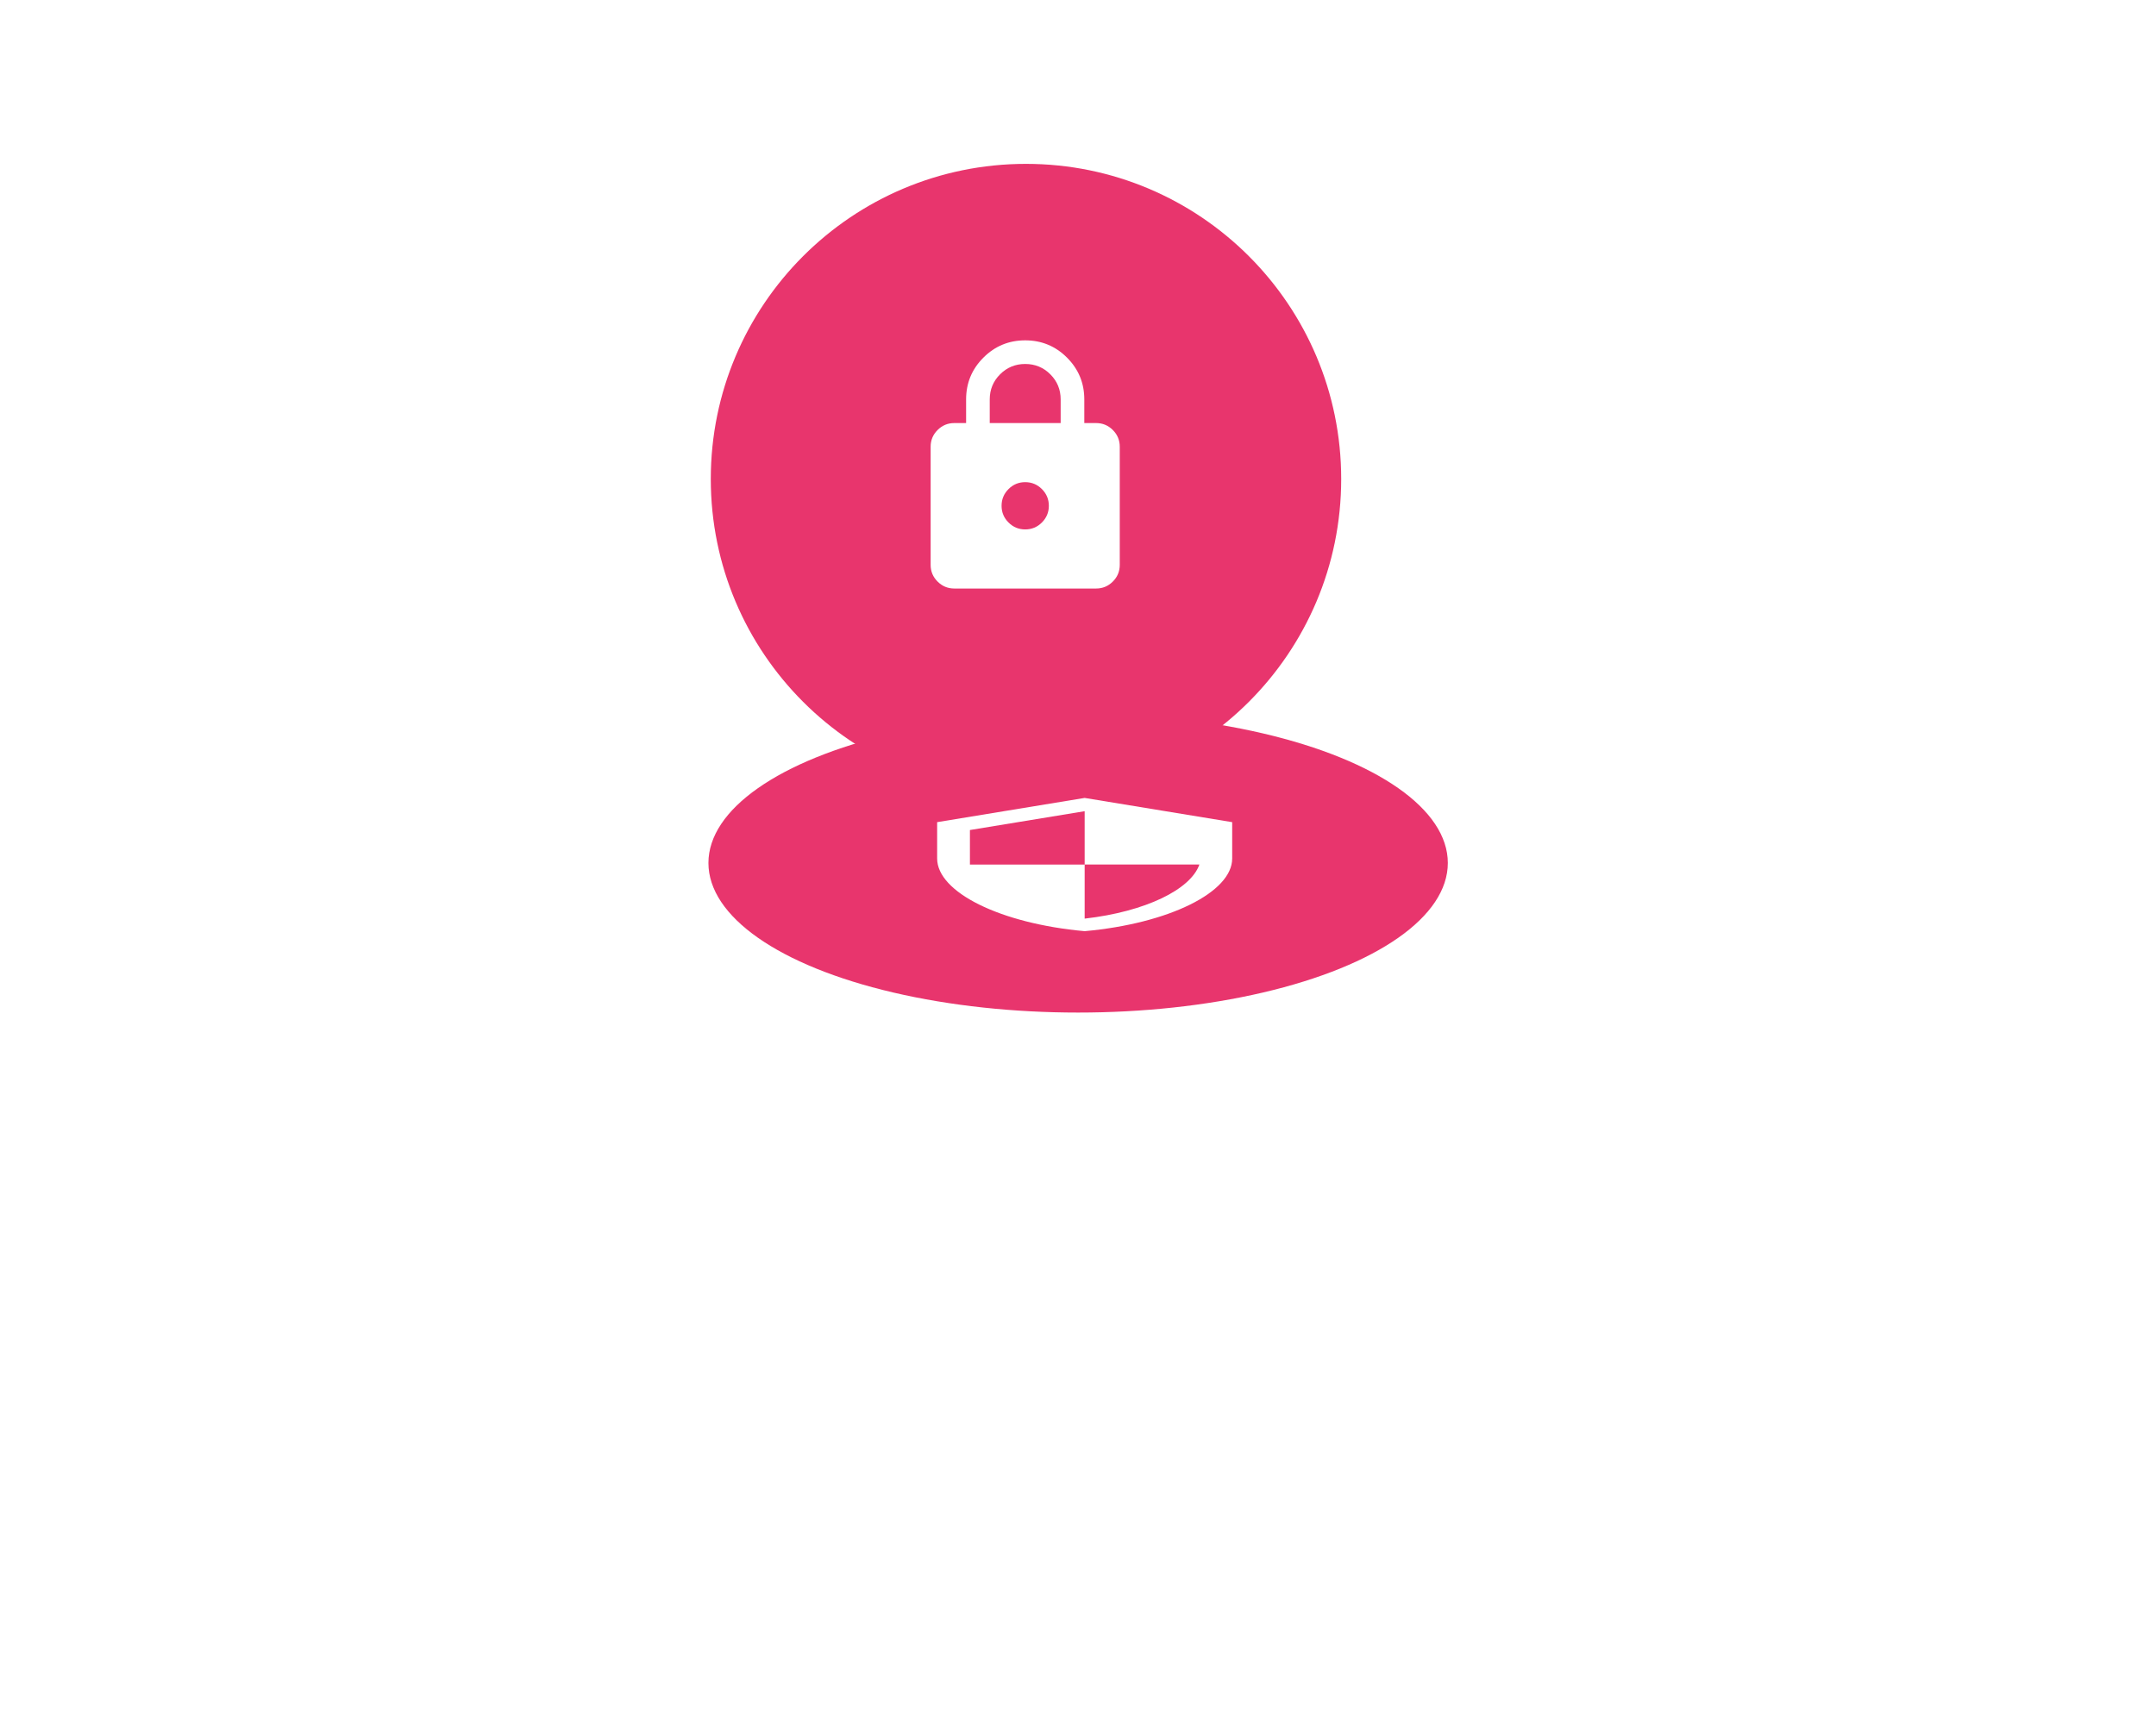 <svg width="171" height="137" viewBox="0 0 171 137" fill="none" xmlns="http://www.w3.org/2000/svg">
<g filter="url(#filter0_f_11530_63511)">
<ellipse cx="85.51" cy="68.46" rx="29.322" ry="11.868" fill="#E8356D"/>
<path d="M86.028 63.301L74.328 65.223V68.105C74.328 70.772 79.32 73.265 86.028 73.871C92.737 73.265 97.729 70.772 97.729 68.105V65.223L86.028 63.301ZM86.028 68.581H95.129C94.44 70.56 90.865 72.324 86.028 72.876V68.586H76.928V65.847L86.028 64.353V68.581Z" fill="white"/>
</g>
<circle cx="81.375" cy="38" r="25" fill="#E8356D"/>
<path d="M75.688 46.688C75.172 46.688 74.731 46.504 74.364 46.137C73.996 45.77 73.812 45.328 73.812 44.812V35.438C73.812 34.922 73.996 34.48 74.364 34.113C74.731 33.746 75.172 33.562 75.688 33.562H76.625V31.688C76.625 30.391 77.082 29.285 77.997 28.371C78.91 27.457 80.016 27 81.312 27C82.609 27 83.715 27.457 84.629 28.371C85.543 29.285 86 30.391 86 31.688V33.562H86.938C87.453 33.562 87.895 33.746 88.262 34.113C88.629 34.48 88.812 34.922 88.812 35.438V44.812C88.812 45.328 88.629 45.77 88.262 46.137C87.895 46.504 87.453 46.688 86.938 46.688H75.688ZM81.312 42C81.828 42 82.27 41.817 82.637 41.45C83.004 41.082 83.188 40.641 83.188 40.125C83.188 39.609 83.004 39.168 82.637 38.8C82.27 38.433 81.828 38.25 81.312 38.25C80.797 38.25 80.356 38.433 79.989 38.8C79.621 39.168 79.438 39.609 79.438 40.125C79.438 40.641 79.621 41.082 79.989 41.45C80.356 41.817 80.797 42 81.312 42ZM78.5 33.562H84.125V31.688C84.125 30.906 83.852 30.242 83.305 29.695C82.758 29.148 82.094 28.875 81.312 28.875C80.531 28.875 79.867 29.148 79.32 29.695C78.773 30.242 78.5 30.906 78.5 31.688V33.562Z" fill="white"/>
<defs>
<filter id="filter0_f_11530_63511" x="0.336" y="0.74" width="170.344" height="135.44" filterUnits="userSpaceOnUse" color-interpolation-filters="sRGB">
<feFlood flood-opacity="0" result="BackgroundImageFix"/>
<feBlend mode="normal" in="SourceGraphic" in2="BackgroundImageFix" result="shape"/>
<feGaussianBlur stdDeviation="27.926" result="effect1_foregroundBlur_11530_63511"/>
</filter>
</defs>
</svg>
